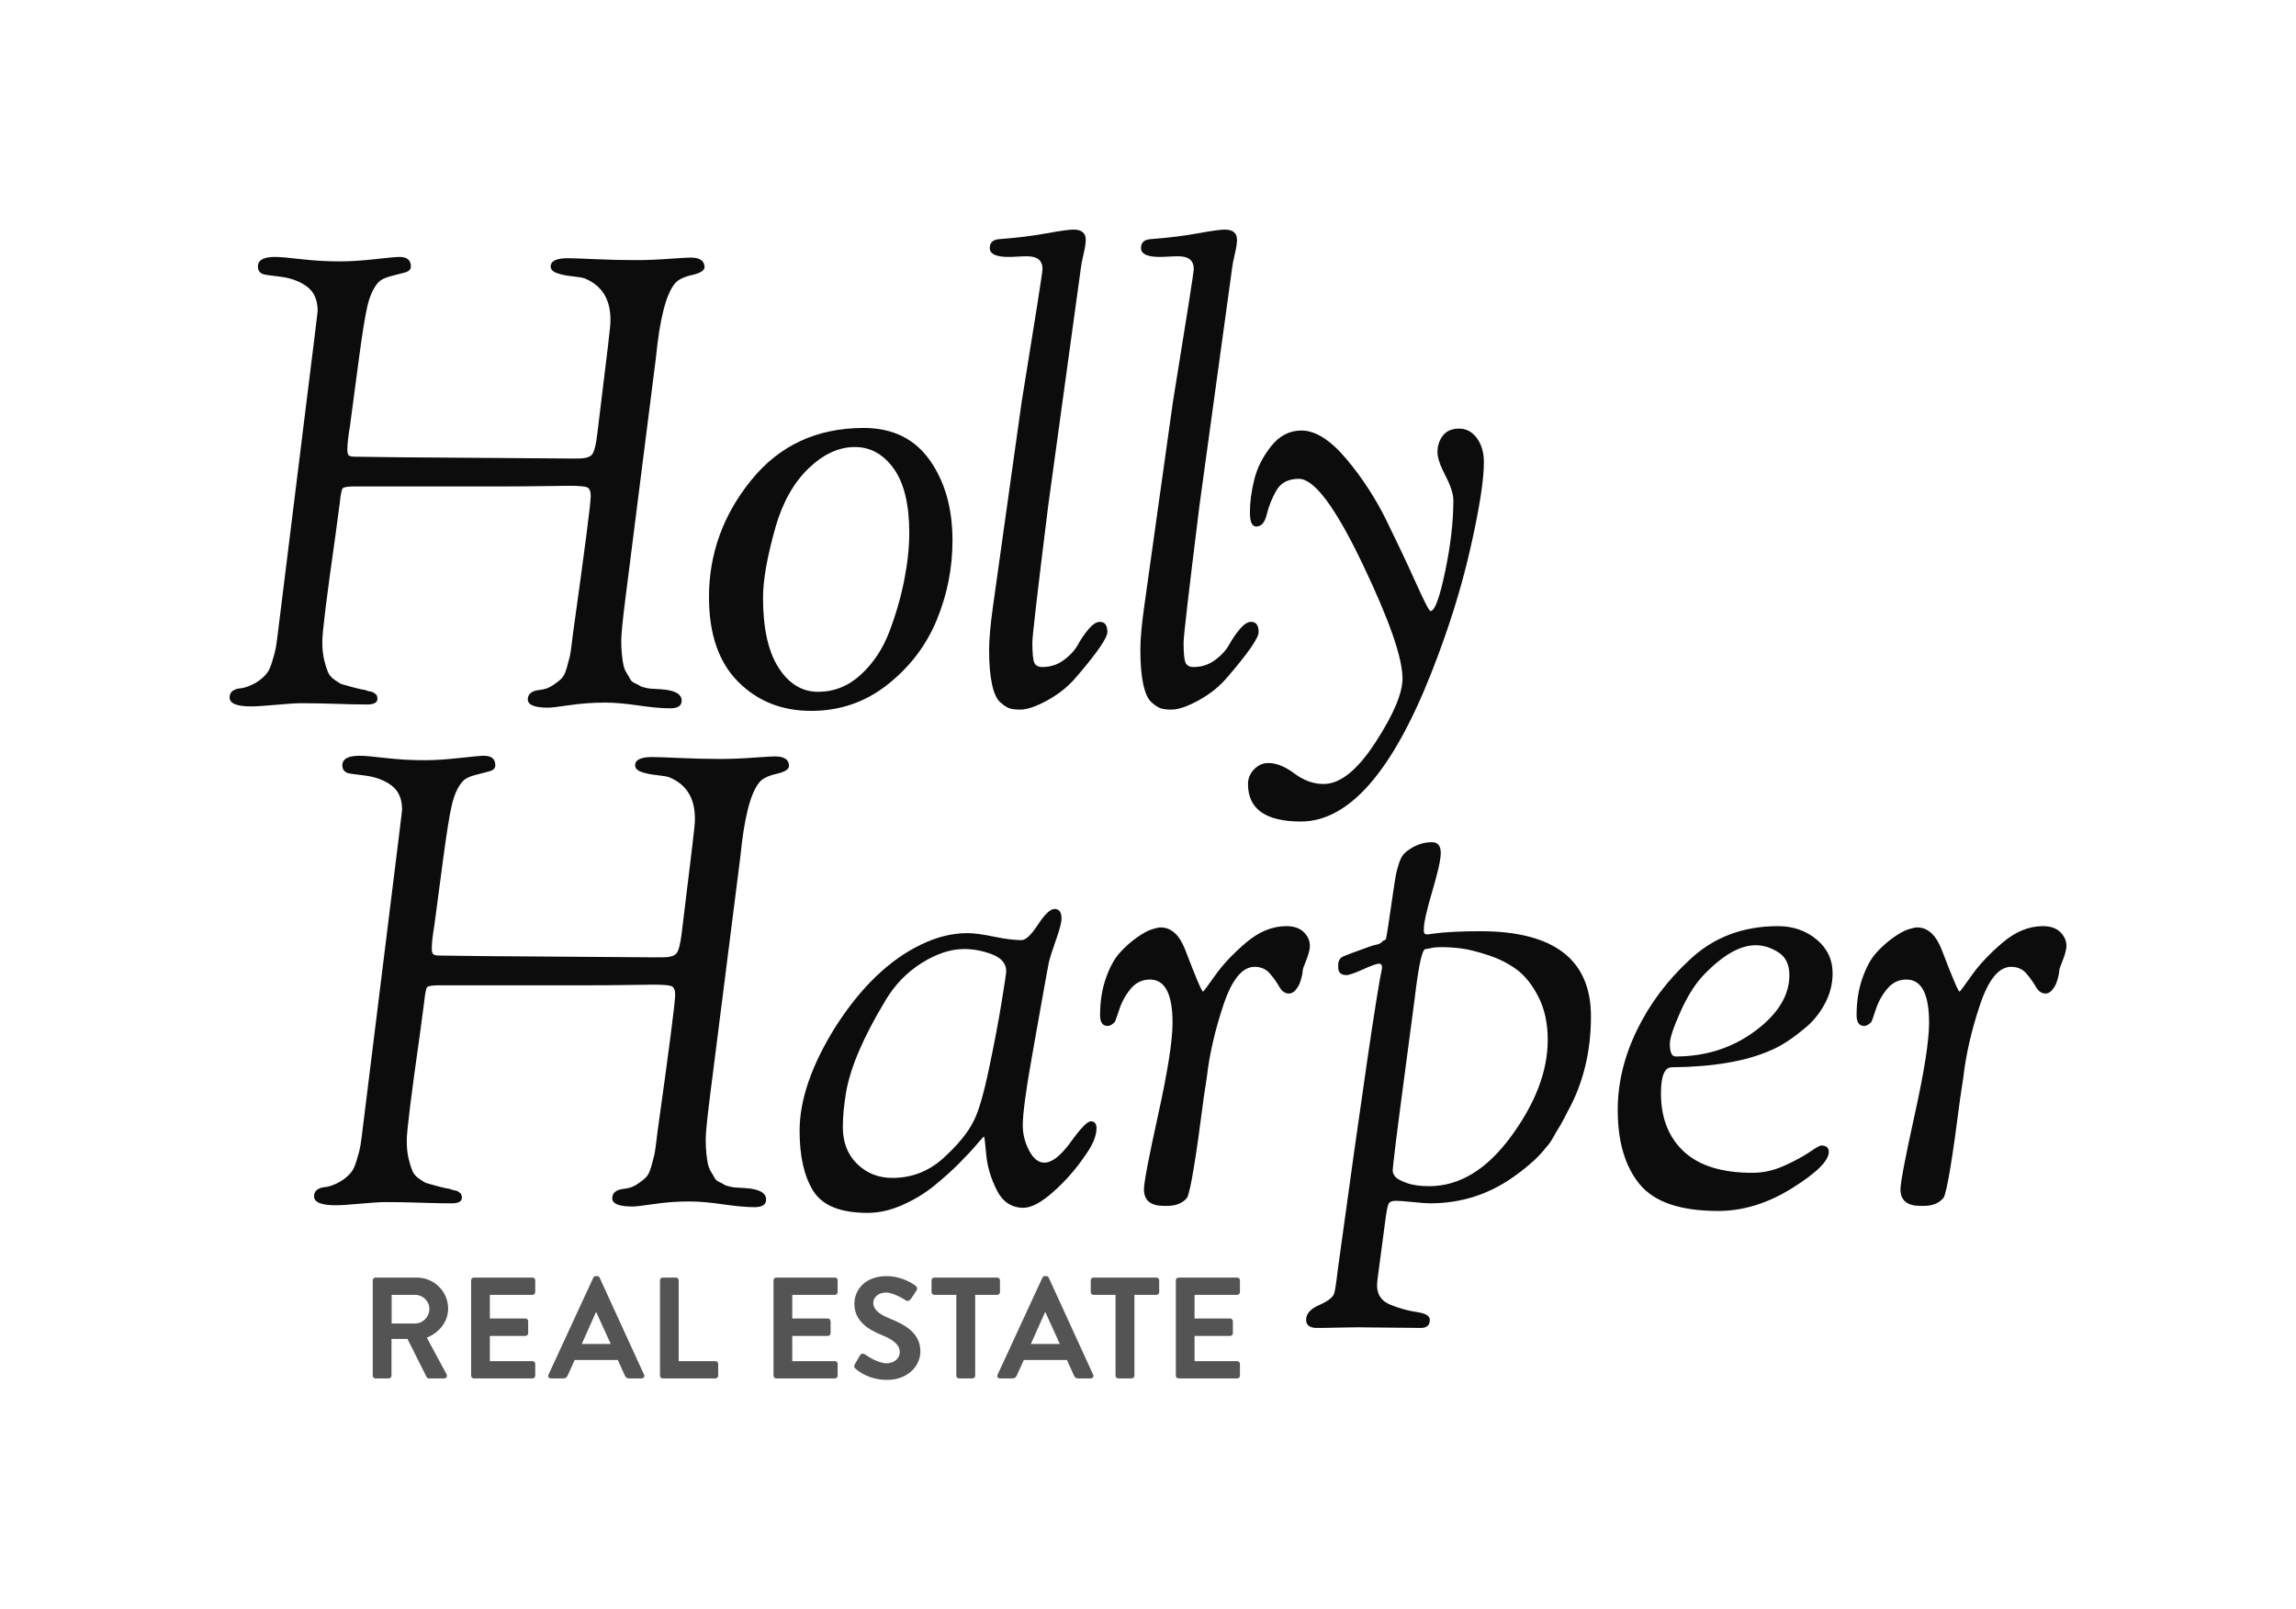 <!-- width: 256px height 160.32.px - 32px margin added to svg to allow for spacing and the dropshadow efffect -->
<svg class="logo-condensed" version="1.1" xmlns="http://www.w3.org/2000/svg" xmlns:xlink="http://www.w3.org/1999/xlink" x="0px" y="0px" width="320px" height="224.32px" viewBox="-32 -32 320 224.32" xml:space="preserve">
  <g class="name" opacity="0.95">
	  <g class="name-first-line">
		  <path d="M0,65.219c0-0.413,0.147-0.723,0.443-0.931c0.295-0.206,0.649-0.324,1.063-0.354c0.413-0.029,0.944-0.191,1.595-0.487
			         c0.649-0.295,1.241-0.709,1.772-1.241c0.235-0.235,0.428-0.487,0.576-0.753c0.147-0.266,0.295-0.634,0.443-1.107
			         c0.147-0.473,0.28-0.931,0.399-1.374c0.118-0.443,0.231-1.103,0.34-1.984c0.108-0.879,0.211-1.7,0.305-2.462
			         c0.094-0.761,0.226-1.816,0.394-3.165c0.166-1.349,0.323-2.609,0.468-3.782c0.144-1.173,0.338-2.741,0.582-4.705
			         s0.475-3.826,0.693-5.585c0.405-3.281,0.891-7.209,1.458-11.781c0.567-4.572,1-8.061,1.297-10.464
			         c0.297-2.404,0.446-3.636,0.446-3.696c0-1.537-0.503-2.676-1.506-3.416c-1.005-0.739-2.26-1.198-3.766-1.375
			         C5.495,6.38,4.711,6.262,4.654,6.203C4.18,6.025,3.944,5.671,3.944,5.139c0-0.886,0.798-1.329,2.393-1.329
			         c0.649,0,1.859,0.104,3.628,0.31c1.77,0.208,3.582,0.311,5.438,0.311c1.39,0,3.013-0.103,4.865-0.311
			         c1.853-0.206,2.987-0.31,3.401-0.31c1.063,0,1.595,0.443,1.595,1.329c0,0.414-0.281,0.695-0.842,0.842
			         c-0.562,0.148-1.241,0.325-2.038,0.532c-0.797,0.208-1.374,0.516-1.728,0.929c-0.651,0.767-1.138,1.859-1.462,3.274
			         c-0.326,1.415-0.721,3.885-1.189,7.408c-0.468,3.524-0.881,6.636-1.239,9.336c-0.237,1.371-0.354,2.44-0.354,3.207
			         c0,0.438,0.074,0.713,0.222,0.822c0.146,0.111,0.427,0.165,0.837,0.165c0.707,0,1.793,0.014,3.262,0.042s4.496,0.054,9.082,0.082
			         c4.584,0.028,10.255,0.069,17.015,0.124h1.764c0.999,0,1.645-0.191,1.938-0.575c0.293-0.382,0.529-1.312,0.706-2.791
			         c0.057-0.471,0.252-2.071,0.584-4.802c0.332-2.73,0.631-5.198,0.9-7.399c0.269-2.201,0.388-3.471,0.357-3.812
			         c0-2.808-1.183-4.709-3.545-5.703c-0.296-0.116-0.872-0.219-1.728-0.307c-0.857-0.087-1.581-0.234-2.171-0.442
			         c-0.591-0.206-0.886-0.517-0.886-0.931c0-0.767,0.797-1.151,2.392-1.151c0.59,0,1.861,0.044,3.811,0.132
			         c1.949,0.089,3.839,0.133,5.671,0.133c1.417,0,2.938-0.058,4.563-0.177c1.624-0.118,2.643-0.177,3.057-0.177
			         c1.298,0,1.949,0.443,1.949,1.329c0,0.474-0.587,0.842-1.761,1.107C63.258,6.602,62.465,7,62.054,7.532
			         c-1.233,1.479-2.114,4.936-2.642,10.373c-0.831,6.554-1.648,12.993-2.448,19.313c-0.8,6.321-1.397,11.031-1.79,14.132
			         c-0.394,3.102-0.589,5.095-0.589,5.981c0,0.651,0.029,1.271,0.089,1.861c0.058,0.591,0.133,1.094,0.222,1.507
			         c0.089,0.414,0.235,0.783,0.443,1.107c0.207,0.325,0.368,0.606,0.487,0.842c0.118,0.237,0.339,0.429,0.665,0.576
			         c0.324,0.148,0.546,0.266,0.665,0.354c0.117,0.088,0.368,0.177,0.753,0.266c0.384,0.088,0.621,0.133,0.709,0.133
			         s0.339,0.015,0.753,0.044c0.413,0.03,0.649,0.044,0.709,0.044c1.95,0.119,2.924,0.65,2.924,1.595c0,0.709-0.532,1.063-1.595,1.063
			         c-1.123,0-2.601-0.133-4.431-0.399c-1.832-0.266-3.368-0.399-4.608-0.399c-1.714,0-3.367,0.119-4.962,0.354
			         s-2.6,0.354-3.013,0.354c-1.891,0-2.835-0.385-2.835-1.152s0.562-1.21,1.688-1.329c0.651-0.058,1.243-0.266,1.776-0.62
			         c0.533-0.354,0.948-0.679,1.245-0.975c0.296-0.295,0.547-0.827,0.755-1.594s0.34-1.27,0.4-1.506
			         c0.06-0.235,0.148-0.827,0.267-1.772l0.172-1.41c1.646-11.76,2.47-18.145,2.47-19.15c0-0.649-0.164-1.048-0.49-1.196
			         c-0.327-0.147-1.171-0.222-2.537-0.222c-0.356,0-1.513,0.016-3.471,0.044c-1.958,0.03-3.768,0.044-5.429,0.044H17.489
			         c-1.009,0-1.588,0.093-1.736,0.278c-0.148,0.186-0.281,0.864-0.4,2.037l-0.6,4.492c-1.221,8.573-1.832,13.509-1.832,14.809
			         c0,1.005,0.087,1.864,0.262,2.573c0.174,0.709,0.349,1.271,0.523,1.685c0.174,0.414,0.496,0.784,0.963,1.109
			         c0.468,0.326,0.792,0.518,0.969,0.576c0.177,0.06,0.59,0.177,1.241,0.354c0.649,0.178,1.004,0.266,1.063,0.266
			         c0.178,0.06,0.384,0.104,0.621,0.133c0.235,0.03,0.413,0.075,0.532,0.133c0.118,0.059,0.279,0.104,0.487,0.132
			         c0.207,0.031,0.354,0.075,0.443,0.133c0.089,0.06,0.191,0.133,0.311,0.221c0.118,0.089,0.191,0.193,0.221,0.311
			         c0.029,0.119,0.044,0.237,0.044,0.354c0,0.531-0.474,0.797-1.418,0.797c-1.182,0-2.622-0.029-4.323-0.088
			         c-1.7-0.059-3.363-0.089-4.991-0.089c-0.64,0-1.766,0.075-3.377,0.222c-1.611,0.146-2.771,0.222-3.479,0.222
			         C1.004,66.459,0,66.046,0,65.219z"/>
		  <path d="M66.813,51.218c0-6.025,1.963-11.46,5.893-16.305c3.928-4.843,9.15-7.266,15.668-7.266c4.012,0,7.079,1.492,9.199,4.475
			         c2.119,2.984,3.179,6.721,3.179,11.209c0,3.841-0.732,7.532-2.194,11.077c-1.462,3.544-3.743,6.543-6.84,8.994
			         c-3.098,2.452-6.653,3.678-10.667,3.678c-4.096,0-7.492-1.358-10.19-4.076C68.162,60.287,66.813,56.357,66.813,51.218z
			         M74.345,51.306c0,4.254,0.72,7.503,2.162,9.748c1.44,2.246,3.279,3.368,5.513,3.368c2.235,0,4.22-0.798,5.957-2.393
			         c1.735-1.595,3.059-3.589,3.97-5.981c0.911-2.393,1.603-4.785,2.074-7.178s0.706-4.593,0.706-6.602
			         c0-3.957-0.721-6.941-2.161-8.95c-1.441-2.008-3.25-3.013-5.426-3.013c-2.236,0-4.383,0.99-6.441,2.969
			         c-2.059,1.98-3.589,4.683-4.588,8.108C74.933,45.518,74.345,48.825,74.345,51.306z"/>
		  <path d="M105.856,58.573c0-1.476,0.179-3.489,0.536-6.04c0.357-2.549,0.699-4.981,1.023-7.297
			         c0.324-2.314,0.495-3.532,0.511-3.649c0.23-1.64,0.629-4.482,1.196-8.528c0.568-4.044,0.987-7.034,1.259-8.968
			         c1.945-11.985,2.919-18.184,2.919-18.598c0-1.181-0.713-1.772-2.138-1.772c-0.481,0-0.946,0.015-1.395,0.044
			         c-0.45,0.03-0.854,0.044-1.214,0.044c-1.739,0-2.608-0.413-2.608-1.241c0-0.767,0.449-1.181,1.349-1.24
			         c2.398-0.177,4.566-0.443,6.503-0.797C115.733,0.177,117.006,0,117.615,0c1.14,0,1.71,0.473,1.71,1.417
			         c0,0.474-0.105,1.146-0.313,2.021c-0.208,0.874-0.335,1.543-0.38,2.009c-0.695,5.042-1.219,8.852-1.573,11.431
			         c-0.354,2.579-0.764,5.555-1.227,8.925c-0.462,3.371-1.041,7.578-1.733,12.618c-1.479,11.894-2.217,18.255-2.217,19.083
			         c0,1.48,0.087,2.427,0.263,2.841c0.176,0.414,0.556,0.62,1.142,0.62c1.113,0,2.109-0.324,2.988-0.975
			         c0.878-0.649,1.537-1.374,1.978-2.171c0.438-0.798,0.937-1.521,1.494-2.171c0.557-0.649,1.069-0.975,1.537-0.975
			         c0.703,0,1.055,0.474,1.055,1.417c0,0.828-1.477,2.955-4.431,6.38c-1.063,1.24-2.378,2.29-3.943,3.146
			         c-1.566,0.856-2.822,1.285-3.766,1.285c-0.651,0-1.152-0.06-1.506-0.177c-0.354-0.119-0.784-0.399-1.285-0.842
			         c-0.502-0.443-0.886-1.285-1.152-2.525C105.989,62.117,105.856,60.522,105.856,58.573z"/>
		  <path d="M126.936,58.573c0-1.476,0.179-3.489,0.536-6.04c0.357-2.549,0.699-4.981,1.023-7.297
			         c0.324-2.314,0.495-3.532,0.511-3.649c0.23-1.64,0.628-4.482,1.196-8.528c0.568-4.044,0.987-7.034,1.259-8.968
			         c1.945-11.985,2.918-18.184,2.918-18.598c0-1.181-0.713-1.772-2.138-1.772c-0.48,0-0.946,0.015-1.394,0.044
			         c-0.45,0.03-0.854,0.044-1.214,0.044c-1.739,0-2.608-0.413-2.608-1.241c0-0.767,0.449-1.181,1.349-1.24
			         c2.398-0.177,4.566-0.443,6.503-0.797S138.086,0,138.695,0c1.14,0,1.71,0.473,1.71,1.417c0,0.474-0.105,1.146-0.313,2.021
			         c-0.208,0.874-0.335,1.543-0.381,2.009c-0.695,5.042-1.218,8.852-1.573,11.431c-0.354,2.579-0.764,5.555-1.227,8.925
			         c-0.462,3.371-1.042,7.578-1.733,12.618c-1.479,11.894-2.217,18.255-2.217,19.083c0,1.48,0.087,2.427,0.263,2.841
			         c0.176,0.414,0.556,0.62,1.142,0.62c1.113,0,2.108-0.324,2.988-0.975c0.878-0.649,1.537-1.374,1.978-2.171
			         c0.438-0.798,0.937-1.521,1.494-2.171c0.557-0.649,1.069-0.975,1.537-0.975c0.704,0,1.056,0.474,1.056,1.417
			         c0,0.828-1.478,2.955-4.431,6.38c-1.063,1.24-2.378,2.29-3.943,3.146c-1.566,0.856-2.822,1.285-3.766,1.285
			         c-0.651,0-1.152-0.06-1.506-0.177c-0.354-0.119-0.784-0.399-1.285-0.842c-0.502-0.443-0.886-1.285-1.152-2.525
			         C127.068,62.117,126.936,60.522,126.936,58.573z"/>
		  <path d="M141.937,77.27c0-0.769,0.28-1.448,0.842-2.038c0.562-0.591,1.226-0.886,1.994-0.886c1.121,0,2.333,0.487,3.633,1.462
			         c1.299,0.975,2.658,1.462,4.076,1.462c2.305,0,4.711-1.936,7.222-5.804c2.511-3.87,3.767-6.837,3.767-8.905
			         c0-2.894-1.876-8.255-5.627-16.083c-3.752-7.827-6.69-11.741-8.816-11.741c-1.478,0-2.526,0.547-3.146,1.64
			         c-0.62,1.094-1.063,2.201-1.329,3.323c-0.266,1.123-0.753,1.684-1.462,1.684c-0.592,0-0.886-0.649-0.886-1.949
			         c0-1.476,0.206-3.027,0.62-4.652c0.413-1.624,1.197-3.16,2.348-4.608c1.152-1.447,2.555-2.171,4.209-2.171
			         c1.95,0,4.032,1.315,6.248,3.943c2.215,2.629,4.089,5.509,5.626,8.64c1.536,3.132,2.894,6.012,4.076,8.64
			         c1.182,2.629,1.861,3.943,2.039,3.943c0.59,0,1.27-1.831,2.038-5.494c0.767-3.662,1.151-6.97,1.151-9.924
			         c0-0.886-0.369-2.039-1.107-3.456c-0.739-1.418-1.108-2.51-1.108-3.279c0-0.886,0.251-1.653,0.754-2.304
			         c0.501-0.649,1.254-0.975,2.26-0.975c1.004,0,1.83,0.443,2.481,1.33c0.649,0.886,0.975,2.009,0.975,3.367
			         c0,2.481-0.636,6.513-1.905,12.096c-1.271,5.583-3.088,11.357-5.45,17.323c-5.436,13.764-11.49,20.647-18.166,20.647
			         C144.388,82.498,141.937,80.755,141.937,77.27z"/>
	  </g>
	  <g class="name-second-line">
		  <path d="M11.77,134.742c0-0.413,0.147-0.723,0.443-0.93c0.295-0.207,0.649-0.324,1.063-0.355c0.413-0.029,0.944-0.191,1.595-0.487
			         c0.649-0.295,1.241-0.708,1.772-1.24c0.235-0.235,0.428-0.488,0.576-0.753c0.147-0.266,0.295-0.634,0.443-1.108
			         c0.147-0.472,0.279-0.93,0.398-1.373c0.118-0.443,0.231-1.104,0.341-1.984c0.108-0.879,0.21-1.7,0.305-2.461
			         c0.094-0.762,0.226-1.817,0.393-3.165c0.166-1.349,0.323-2.609,0.468-3.782c0.144-1.172,0.337-2.741,0.582-4.705
			         c0.243-1.963,0.475-3.826,0.693-5.585c0.404-3.281,0.89-7.209,1.458-11.782c0.568-4.572,1-8.061,1.297-10.464
			         c0.296-2.404,0.446-3.636,0.446-3.696c0-1.537-0.502-2.676-1.506-3.416c-1.005-0.739-2.26-1.197-3.766-1.375
			         c-1.506-0.177-2.29-0.295-2.348-0.354c-0.474-0.178-0.709-0.532-0.709-1.063c0-0.886,0.797-1.33,2.393-1.33
			         c0.649,0,1.859,0.104,3.629,0.311c1.77,0.208,3.582,0.31,5.437,0.31c1.39,0,3.013-0.103,4.866-0.31
			         c1.853-0.207,2.986-0.311,3.4-0.311c1.063,0,1.595,0.443,1.595,1.33c0,0.414-0.281,0.695-0.842,0.842
			         c-0.562,0.148-1.24,0.325-2.038,0.532c-0.798,0.208-1.374,0.516-1.729,0.929c-0.65,0.767-1.138,1.859-1.462,3.274
			         c-0.325,1.415-0.721,3.885-1.189,7.407c-0.468,3.524-0.88,6.636-1.239,9.336c-0.236,1.371-0.354,2.44-0.354,3.207
			         c0,0.439,0.074,0.713,0.222,0.823c0.147,0.111,0.427,0.165,0.838,0.165c0.706,0,1.793,0.014,3.262,0.042
			         c1.469,0.028,4.496,0.054,9.082,0.082c4.584,0.027,10.256,0.069,17.015,0.123h1.764c0.998,0,1.645-0.191,1.938-0.574
			         c0.293-0.383,0.529-1.312,0.707-2.792c0.057-0.471,0.251-2.071,0.584-4.801c0.332-2.73,0.631-5.197,0.9-7.399
			         c0.269-2.202,0.388-3.471,0.357-3.812c0-2.808-1.183-4.709-3.544-5.703c-0.296-0.117-0.873-0.219-1.728-0.308
			         c-0.857-0.087-1.581-0.234-2.171-0.442c-0.591-0.206-0.886-0.517-0.886-0.93c0-0.767,0.797-1.152,2.393-1.152
			         c0.59,0,1.861,0.044,3.81,0.133c1.95,0.089,3.839,0.133,5.671,0.133c1.418,0,2.938-0.058,4.563-0.177
			         c1.624-0.118,2.643-0.177,3.057-0.177c1.299,0,1.949,0.443,1.949,1.329c0,0.474-0.587,0.842-1.761,1.107
			         c-1.174,0.266-1.968,0.665-2.379,1.197c-1.233,1.479-2.114,4.936-2.642,10.374c-0.831,6.554-1.647,12.992-2.448,19.312
			         c-0.801,6.321-1.397,11.031-1.791,14.133s-0.588,5.095-0.588,5.981c0,0.65,0.029,1.271,0.088,1.861
			         c0.059,0.591,0.133,1.094,0.222,1.506c0.089,0.414,0.235,0.783,0.443,1.107c0.207,0.326,0.369,0.606,0.488,0.842
			         c0.118,0.237,0.339,0.429,0.665,0.576c0.324,0.148,0.545,0.266,0.665,0.355c0.118,0.088,0.368,0.177,0.753,0.266
			         c0.384,0.088,0.621,0.132,0.709,0.132c0.089,0,0.339,0.015,0.753,0.044c0.413,0.031,0.649,0.044,0.709,0.044
			         c1.949,0.119,2.924,0.651,2.924,1.595c0,0.709-0.531,1.064-1.595,1.064c-1.123,0-2.601-0.133-4.431-0.399
			         c-1.832-0.265-3.367-0.398-4.608-0.398c-1.714,0-3.367,0.119-4.962,0.354s-2.6,0.354-3.013,0.354
			         c-1.892,0-2.835-0.385-2.835-1.152c0-0.767,0.562-1.209,1.688-1.329c0.651-0.058,1.243-0.266,1.776-0.62s0.948-0.678,1.245-0.975
			         c0.296-0.295,0.547-0.826,0.754-1.593s0.34-1.27,0.4-1.506c0.059-0.235,0.148-0.827,0.267-1.772l0.171-1.409
			         c1.646-11.761,2.47-18.145,2.47-19.15c0-0.649-0.164-1.048-0.49-1.196c-0.327-0.147-1.171-0.222-2.536-0.222
			         c-0.356,0-1.514,0.015-3.472,0.044c-1.958,0.031-3.767,0.044-5.429,0.044H29.258c-1.009,0-1.588,0.093-1.736,0.279
			         c-0.148,0.185-0.281,0.863-0.4,2.036l-0.599,4.492c-1.222,8.573-1.832,13.509-1.832,14.81c0,1.005,0.087,1.863,0.262,2.572
			         c0.175,0.709,0.349,1.271,0.523,1.685c0.174,0.414,0.496,0.784,0.964,1.109c0.468,0.325,0.792,0.518,0.969,0.576
			         c0.177,0.06,0.59,0.177,1.241,0.354c0.649,0.177,1.004,0.266,1.063,0.266c0.177,0.06,0.383,0.104,0.62,0.133
			         c0.236,0.031,0.413,0.075,0.532,0.133c0.118,0.06,0.28,0.104,0.487,0.133c0.207,0.03,0.354,0.075,0.443,0.133
			         c0.089,0.059,0.191,0.133,0.311,0.221c0.118,0.088,0.191,0.192,0.222,0.31c0.029,0.119,0.044,0.237,0.044,0.354
			         c0,0.532-0.473,0.797-1.417,0.797c-1.183,0-2.623-0.029-4.323-0.089c-1.7-0.058-3.363-0.088-4.992-0.088
			         c-0.639,0-1.765,0.074-3.377,0.221c-1.611,0.146-2.771,0.222-3.479,0.222C12.773,135.983,11.77,135.57,11.77,134.742z"/>
		  <path d="M79.442,125.615c0-4.312,1.654-9.127,4.963-14.444c3.544-5.552,7.532-9.393,11.962-11.52
			         c2.185-1.063,4.342-1.595,6.469-1.595c0.886,0,2.111,0.163,3.677,0.487c1.564,0.326,2.85,0.488,3.854,0.488
			         c0.59,0,1.358-0.723,2.304-2.171c0.944-1.447,1.713-2.171,2.304-2.171c0.649,0,0.975,0.443,0.975,1.329
			         c0,0.532-0.252,1.506-0.753,2.924c-0.502,1.418-0.842,2.481-1.019,3.19c-0.06,0.236-0.739,4.018-2.038,11.342
			         c-1.063,5.849-1.595,9.629-1.595,11.342c0,1.241,0.294,2.423,0.886,3.544c0.59,1.124,1.299,1.684,2.127,1.684
			         c1.063,0,2.289-0.96,3.677-2.88c1.387-1.919,2.318-2.88,2.792-2.88c0.531,0,0.797,0.326,0.797,0.975
			         c0,1.063-0.532,2.334-1.595,3.81c-1.24,1.832-2.702,3.5-4.386,5.007c-1.684,1.507-3.087,2.259-4.209,2.259
			         c-1.654,0-2.895-0.827-3.722-2.481c-0.828-1.653-1.315-3.308-1.462-4.962c-0.148-1.653-0.252-2.481-0.311-2.481
			         c-0.06,0-0.398,0.37-1.019,1.108c-0.621,0.739-1.449,1.625-2.481,2.658c-1.035,1.034-2.186,2.069-3.456,3.102
			         c-1.271,1.034-2.733,1.92-4.386,2.658c-1.654,0.738-3.279,1.108-4.874,1.108c-3.781,0-6.307-1.019-7.577-3.057
			         C80.077,131.951,79.442,129.16,79.442,125.615z M85.468,125.083c0,2.126,0.665,3.841,1.994,5.14c1.33,1.3,2.969,1.949,4.918,1.949
			         c2.716,0,5.095-0.931,7.133-2.791c2.039-1.861,3.441-3.589,4.209-5.184c0.649-1.24,1.343-3.603,2.082-7.089
			         c0.738-3.485,1.329-6.586,1.772-9.304c0.443-2.717,0.665-4.194,0.665-4.431c0-1.063-0.651-1.846-1.95-2.348
			         c-1.3-0.501-2.6-0.753-3.899-0.753c-1.891,0-3.87,0.651-5.937,1.949c-2.069,1.3-3.752,3.043-5.051,5.229
			         c-3.072,5.082-4.904,9.364-5.494,12.849C85.615,122.071,85.468,123.666,85.468,125.083z"/>
		  <path d="M121.32,109.487c0-1.89,0.269-3.602,0.807-5.139c0.538-1.536,1.181-2.716,1.929-3.544c0.748-0.827,1.54-1.536,2.377-2.127
			         c0.836-0.589,1.54-0.974,2.107-1.152c0.567-0.177,0.972-0.266,1.211-0.266c1.483,0,2.626,1.034,3.43,3.102
			         c1.484,3.898,2.316,5.848,2.493,5.848c0.058,0,0.621-0.753,1.684-2.26c1.063-1.506,2.495-3.026,4.297-4.563
			         c1.801-1.536,3.677-2.304,5.627-2.304c1.063,0,1.875,0.282,2.437,0.842c0.561,0.562,0.842,1.196,0.842,1.905
			         c0,0.474-0.163,1.123-0.487,1.949c-0.326,0.828-0.487,1.271-0.487,1.329l-0.089,0.709c-0.119,0.532-0.236,0.946-0.354,1.24
			         c-0.118,0.297-0.31,0.607-0.575,0.931c-0.267,0.326-0.576,0.488-0.932,0.488c-0.531,0-0.974-0.311-1.329-0.931
			         c-0.354-0.62-0.797-1.24-1.329-1.861c-0.531-0.621-1.24-0.93-2.126-0.93c-1.714,0-3.161,1.772-4.342,5.316
			         c-1.182,3.545-1.95,6.883-2.304,10.014l-0.443,2.924c-1.063,8.33-1.832,12.968-2.304,13.912c-0.619,0.769-1.546,1.152-2.781,1.152
			         h-0.462c-1.855,0-2.782-0.767-2.782-2.304c0-0.944,0.663-4.431,1.992-10.457c1.33-6.025,1.994-10.279,1.994-12.76
			         c0-4.017-1.051-6.026-3.151-6.026c-1.072,0-1.965,0.429-2.679,1.285c-0.714,0.857-1.25,1.832-1.607,2.924
			         c-0.357,1.094-0.566,1.67-0.625,1.728c-0.354,0.354-0.68,0.532-0.975,0.532C121.675,110.994,121.32,110.493,121.32,109.487z"/>
		  <path d="M150.039,151.933c0-0.828,0.604-1.506,1.816-2.038c1.21-0.532,1.904-1.063,2.082-1.596
			         c0.118-0.296,0.295-1.447,0.532-3.455c3.395-24.739,5.438-38.67,6.13-41.792l0.025-0.177c0-0.377-0.148-0.565-0.442-0.565
			         c-0.297,0-1.035,0.266-2.216,0.797c-1.183,0.532-1.95,0.798-2.304,0.798c-0.769,0-1.151-0.355-1.151-1.064v-0.354
			         c0-0.532,0.205-0.915,0.619-1.152c0.71-0.295,1.403-0.561,2.083-0.797c0.678-0.235,1.21-0.428,1.595-0.577
			         c0.384-0.146,0.738-0.25,1.063-0.31c0.324-0.058,0.565-0.177,0.72-0.355c0.155-0.177,0.288-0.265,0.399-0.265
			         c0.11,0,0.189-0.147,0.233-0.443c0.045-0.295,0.078-0.487,0.1-0.576c0.022-0.088,0.069-0.381,0.141-0.876
			         c0.073-0.496,0.137-0.917,0.189-1.27c0.135-0.933,0.3-2.056,0.494-3.372c0.192-1.313,0.332-2.193,0.419-2.636
			         c0.088-0.443,0.232-0.975,0.437-1.595c0.203-0.62,0.466-1.077,0.785-1.374c0.319-0.295,0.742-0.59,1.266-0.886
			         c0.813-0.413,1.657-0.62,2.529-0.62c0.814,0,1.222,0.502,1.222,1.506c0,0.886-0.394,2.66-1.179,5.318s-1.178,4.402-1.178,5.229
			         v0.354c0,0.297,0.146,0.443,0.437,0.443c0.116,0,0.479-0.044,1.091-0.133c0.61-0.089,1.467-0.162,2.571-0.222
			         c1.105-0.058,2.355-0.089,3.751-0.089c10.292,0,15.438,3.959,15.438,11.875c0,4.904-1.073,9.304-3.22,13.203
			         c-0.11,0.236-0.317,0.636-0.618,1.196c-0.304,0.562-0.523,0.946-0.661,1.152c-0.139,0.208-0.345,0.562-0.618,1.063
			         c-0.276,0.502-0.518,0.886-0.723,1.152c-0.206,0.266-0.502,0.621-0.884,1.063c-0.384,0.443-0.752,0.828-1.105,1.152
			         c-0.354,0.325-0.78,0.695-1.281,1.107c-0.501,0.414-1.047,0.829-1.637,1.241c-3.479,2.481-7.367,3.721-11.671,3.721
			         c-0.472,0-1.281-0.058-2.431-0.177c-1.149-0.118-1.931-0.177-2.344-0.177c-0.531,0-0.87,0.147-1.018,0.441
			         c-0.146,0.293-0.308,1.148-0.485,2.563c-0.134,0.936-0.235,1.697-0.302,2.283c-0.086,0.644-0.198,1.493-0.338,2.549
			         c-0.14,1.053-0.255,1.917-0.344,2.591c-0.089,0.672-0.133,1.128-0.133,1.364c0,1.296,0.62,2.196,1.861,2.698
			         c1.24,0.5,2.466,0.839,3.677,1.019c1.211,0.176,1.816,0.529,1.816,1.062c0,0.767-0.413,1.152-1.24,1.152
			         c-1.063,0-2.617-0.016-4.66-0.045c-2.043-0.03-3.452-0.044-4.228-0.044c-0.716,0-1.622,0.014-2.721,0.044
			         c-1.098,0.029-1.794,0.045-2.089,0.045h-0.798C150.54,153.085,150.039,152.7,150.039,151.933z M162.105,131.198
			         c0,0.237,0.118,0.503,0.354,0.798c0.235,0.296,0.77,0.591,1.601,0.886c0.83,0.296,1.872,0.443,3.123,0.443
			         c4.229,0,8.041-2.318,11.436-6.957c3.395-4.637,5.093-9.112,5.093-13.424c0-2.304-0.43-4.298-1.286-5.981
			         c-0.857-1.684-1.862-2.953-3.015-3.811c-1.153-0.855-2.498-1.536-4.034-2.038c-1.537-0.501-2.795-0.811-3.77-0.931
			         c-0.977-0.118-1.906-0.177-2.792-0.177c-0.533,0-0.991,0.044-1.376,0.133c-0.384,0.088-0.635,0.133-0.753,0.133
			         c-0.474,0-0.976,2.275-1.507,6.822l-1.302,9.84C162.695,125.793,162.105,130.548,162.105,131.198z"/>
		  <path d="M193.467,122.691c0-3.722,0.886-7.413,2.658-11.076c1.772-3.663,4.223-6.941,7.355-9.836
			         c3.308-3.13,7.413-4.697,12.316-4.697c2.103,0,3.897,0.621,5.388,1.861c1.488,1.24,2.233,2.807,2.233,4.696
			         c0,1.478-0.354,2.88-1.06,4.209c-0.706,1.329-1.589,2.437-2.648,3.323s-1.985,1.581-2.78,2.082
			         c-0.795,0.503-1.486,0.872-2.074,1.108c-3.413,1.537-8.031,2.334-13.856,2.393c-1.005,0-1.507,1.212-1.507,3.633
			         c0,3.427,1.063,6.13,3.19,8.108c2.127,1.98,5.316,2.968,9.569,2.968c1.477,0,2.938-0.324,4.388-0.974
			         c1.446-0.65,2.627-1.286,3.544-1.906c0.915-0.62,1.462-0.931,1.639-0.931c0.709,0,1.063,0.297,1.063,0.886
			         c0,1.241-1.698,2.924-5.095,5.051c-3.397,2.126-6.839,3.19-10.323,3.19c-5.259,0-8.906-1.24-10.944-3.722
			         C194.486,130.577,193.467,127.122,193.467,122.691z M200.732,113.475c0,1.183,0.267,1.772,0.798,1.772
			         c4.194,0,7.887-1.181,11.077-3.544c3.189-2.362,4.784-4.962,4.784-7.797c0-1.476-0.517-2.54-1.55-3.19
			         c-1.035-0.649-2.083-0.975-3.146-0.975c-2.186,0-4.607,1.389-7.266,4.165c-1.183,1.24-2.26,2.955-3.234,5.139
			         C201.221,111.231,200.732,112.708,200.732,113.475z"/>
		  <path d="M226.758,109.487c0-1.89,0.269-3.602,0.807-5.139c0.538-1.536,1.182-2.716,1.93-3.544
			         c0.747-0.827,1.539-1.536,2.376-2.127c0.837-0.589,1.541-0.974,2.108-1.152c0.567-0.177,0.972-0.266,1.212-0.266
			         c1.482,0,2.626,1.034,3.429,3.102c1.484,3.898,2.317,5.848,2.493,5.848c0.06,0,0.621-0.753,1.685-2.26
			         c1.062-1.506,2.495-3.026,4.297-4.563c1.802-1.536,3.678-2.304,5.627-2.304c1.064,0,1.875,0.282,2.438,0.842
			         c0.561,0.562,0.842,1.196,0.842,1.905c0,0.474-0.164,1.123-0.488,1.949c-0.325,0.828-0.486,1.271-0.486,1.329l-0.089,0.709
			         c-0.119,0.532-0.237,0.946-0.354,1.24c-0.119,0.297-0.311,0.607-0.576,0.931c-0.267,0.326-0.576,0.488-0.931,0.488
			         c-0.531,0-0.975-0.311-1.329-0.931s-0.798-1.24-1.329-1.861s-1.24-0.93-2.127-0.93c-1.713,0-3.16,1.772-4.342,5.316
			         c-1.183,3.545-1.949,6.883-2.304,10.014l-0.443,2.924c-1.062,8.33-1.831,12.968-2.304,13.912
			         c-0.618,0.769-1.546,1.152-2.781,1.152h-0.462c-1.855,0-2.782-0.767-2.782-2.304c0-0.944,0.663-4.431,1.992-10.457
			         c1.33-6.025,1.994-10.279,1.994-12.76c0-4.017-1.051-6.026-3.151-6.026c-1.071,0-1.965,0.429-2.68,1.285
			         c-0.715,0.857-1.25,1.832-1.607,2.924c-0.356,1.094-0.566,1.67-0.624,1.728c-0.354,0.354-0.68,0.532-0.976,0.532
			         C227.112,110.994,226.758,110.493,226.758,109.487z"/>
	  </g>
  </g>
	<g class="subtext" opacity="0.67">
		<path d="M19.954,146.442c0-0.2,0.161-0.381,0.381-0.381h5.744c2.41,0,4.378,1.928,4.378,4.317c0,1.848-1.225,3.354-2.972,4.057
			       l2.751,5.102c0.14,0.262,0,0.582-0.342,0.582h-2.108c-0.181,0-0.281-0.101-0.321-0.181l-2.671-5.321h-2.229v5.121
			       c0,0.2-0.181,0.381-0.382,0.381h-1.848c-0.221,0-0.381-0.181-0.381-0.381V146.442z M25.858,152.467
			       c1.064,0,1.988-0.924,1.988-2.049c0-1.064-0.924-1.948-1.988-1.948h-3.273v3.997H25.858z"/>
		<path d="M33.662,146.442c0-0.2,0.161-0.381,0.381-0.381h8.174c0.221,0,0.381,0.181,0.381,0.381v1.647
			       c0,0.2-0.161,0.381-0.381,0.381h-5.945v3.294h4.96c0.201,0,0.381,0.181,0.381,0.382v1.667c0,0.221-0.18,0.382-0.381,0.382h-4.96
			       v3.515h5.945c0.221,0,0.381,0.18,0.381,0.381v1.647c0,0.2-0.161,0.381-0.381,0.381h-8.174c-0.221,0-0.381-0.181-0.381-0.381
			       V146.442z"/>
		<path d="M44.444,159.597l6.246-13.517c0.061-0.12,0.161-0.221,0.342-0.221h0.201c0.201,0,0.281,0.101,0.341,0.221l6.186,13.517
			       c0.121,0.261-0.04,0.521-0.341,0.521H55.67c-0.301,0-0.442-0.12-0.583-0.401l-0.984-2.169h-6.005l-0.984,2.169
			       c-0.08,0.201-0.261,0.401-0.582,0.401h-1.748C44.484,160.119,44.323,159.858,44.444,159.597z M53.12,155.319l-2.009-4.418h-0.06
			       l-1.968,4.418H53.12z"/>
		<path d="M59.982,146.442c0-0.2,0.161-0.381,0.381-0.381h1.848c0.201,0,0.382,0.181,0.382,0.381v11.268h5.121
			       c0.221,0,0.381,0.18,0.381,0.381v1.647c0,0.2-0.161,0.381-0.381,0.381h-7.351c-0.221,0-0.381-0.181-0.381-0.381V146.442z"/>
		<path d="M75.809,146.442c0-0.2,0.161-0.381,0.382-0.381h8.174c0.221,0,0.381,0.181,0.381,0.381v1.647
			       c0,0.2-0.161,0.381-0.381,0.381h-5.945v3.294h4.96c0.201,0,0.382,0.181,0.382,0.382v1.667c0,0.221-0.181,0.382-0.382,0.382h-4.96
			       v3.515h5.945c0.221,0,0.381,0.18,0.381,0.381v1.647c0,0.2-0.161,0.381-0.381,0.381H76.19c-0.221,0-0.382-0.181-0.382-0.381
			       V146.442z"/>
		<path d="M87.137,158.151l0.723-1.245c0.161-0.281,0.502-0.281,0.683-0.141c0.101,0.061,1.728,1.245,3.033,1.245
			       c1.044,0,1.828-0.683,1.828-1.547c0-1.023-0.864-1.727-2.551-2.409c-1.888-0.764-3.775-1.968-3.775-4.338
			       c0-1.787,1.326-3.856,4.519-3.856c2.049,0,3.615,1.045,4.017,1.346c0.201,0.12,0.261,0.462,0.121,0.663l-0.763,1.145
			       c-0.161,0.241-0.462,0.401-0.703,0.241c-0.161-0.101-1.687-1.105-2.792-1.105c-1.145,0-1.767,0.764-1.767,1.406
			       c0,0.944,0.743,1.587,2.37,2.249c1.948,0.784,4.198,1.948,4.198,4.539c0,2.069-1.788,3.977-4.619,3.977
			       c-2.531,0-4.017-1.186-4.418-1.566C87.057,158.573,86.956,158.472,87.137,158.151z"/>
		<path d="M101.285,148.47h-3.073c-0.221,0-0.382-0.181-0.382-0.381v-1.647c0-0.2,0.161-0.381,0.382-0.381h8.776
			       c0.221,0,0.382,0.181,0.382,0.381v1.647c0,0.2-0.161,0.381-0.382,0.381h-3.073v11.268c0,0.2-0.181,0.381-0.381,0.381h-1.868
			       c-0.201,0-0.381-0.181-0.381-0.381V148.47z"/>
		<path d="M107.037,159.597l6.246-13.517c0.06-0.12,0.161-0.221,0.341-0.221h0.201c0.201,0,0.281,0.101,0.341,0.221l6.186,13.517
			       c0.121,0.261-0.04,0.521-0.341,0.521h-1.748c-0.301,0-0.441-0.12-0.582-0.401l-0.984-2.169h-6.005l-0.984,2.169
			       c-0.08,0.201-0.261,0.401-0.583,0.401h-1.747C107.078,160.119,106.917,159.858,107.037,159.597z M115.713,155.319l-2.008-4.418
			       h-0.06l-1.969,4.418H115.713z"/>
		<path d="M123.475,148.47h-3.073c-0.221,0-0.382-0.181-0.382-0.381v-1.647c0-0.2,0.161-0.381,0.382-0.381h8.776
			       c0.221,0,0.381,0.181,0.381,0.381v1.647c0,0.2-0.161,0.381-0.381,0.381h-3.073v11.268c0,0.2-0.181,0.381-0.381,0.381h-1.868
			       c-0.201,0-0.381-0.181-0.381-0.381V148.47z"/>
		<path d="M131.877,146.442c0-0.2,0.161-0.381,0.381-0.381h8.174c0.221,0,0.382,0.181,0.382,0.381v1.647
			       c0,0.2-0.161,0.381-0.382,0.381h-5.945v3.294h4.961c0.201,0,0.381,0.181,0.381,0.382v1.667c0,0.221-0.18,0.382-0.381,0.382h-4.961
			       v3.515h5.945c0.221,0,0.382,0.18,0.382,0.381v1.647c0,0.2-0.161,0.381-0.382,0.381h-8.174c-0.221,0-0.381-0.181-0.381-0.381
			       V146.442z"/>
	</g>
</svg>

